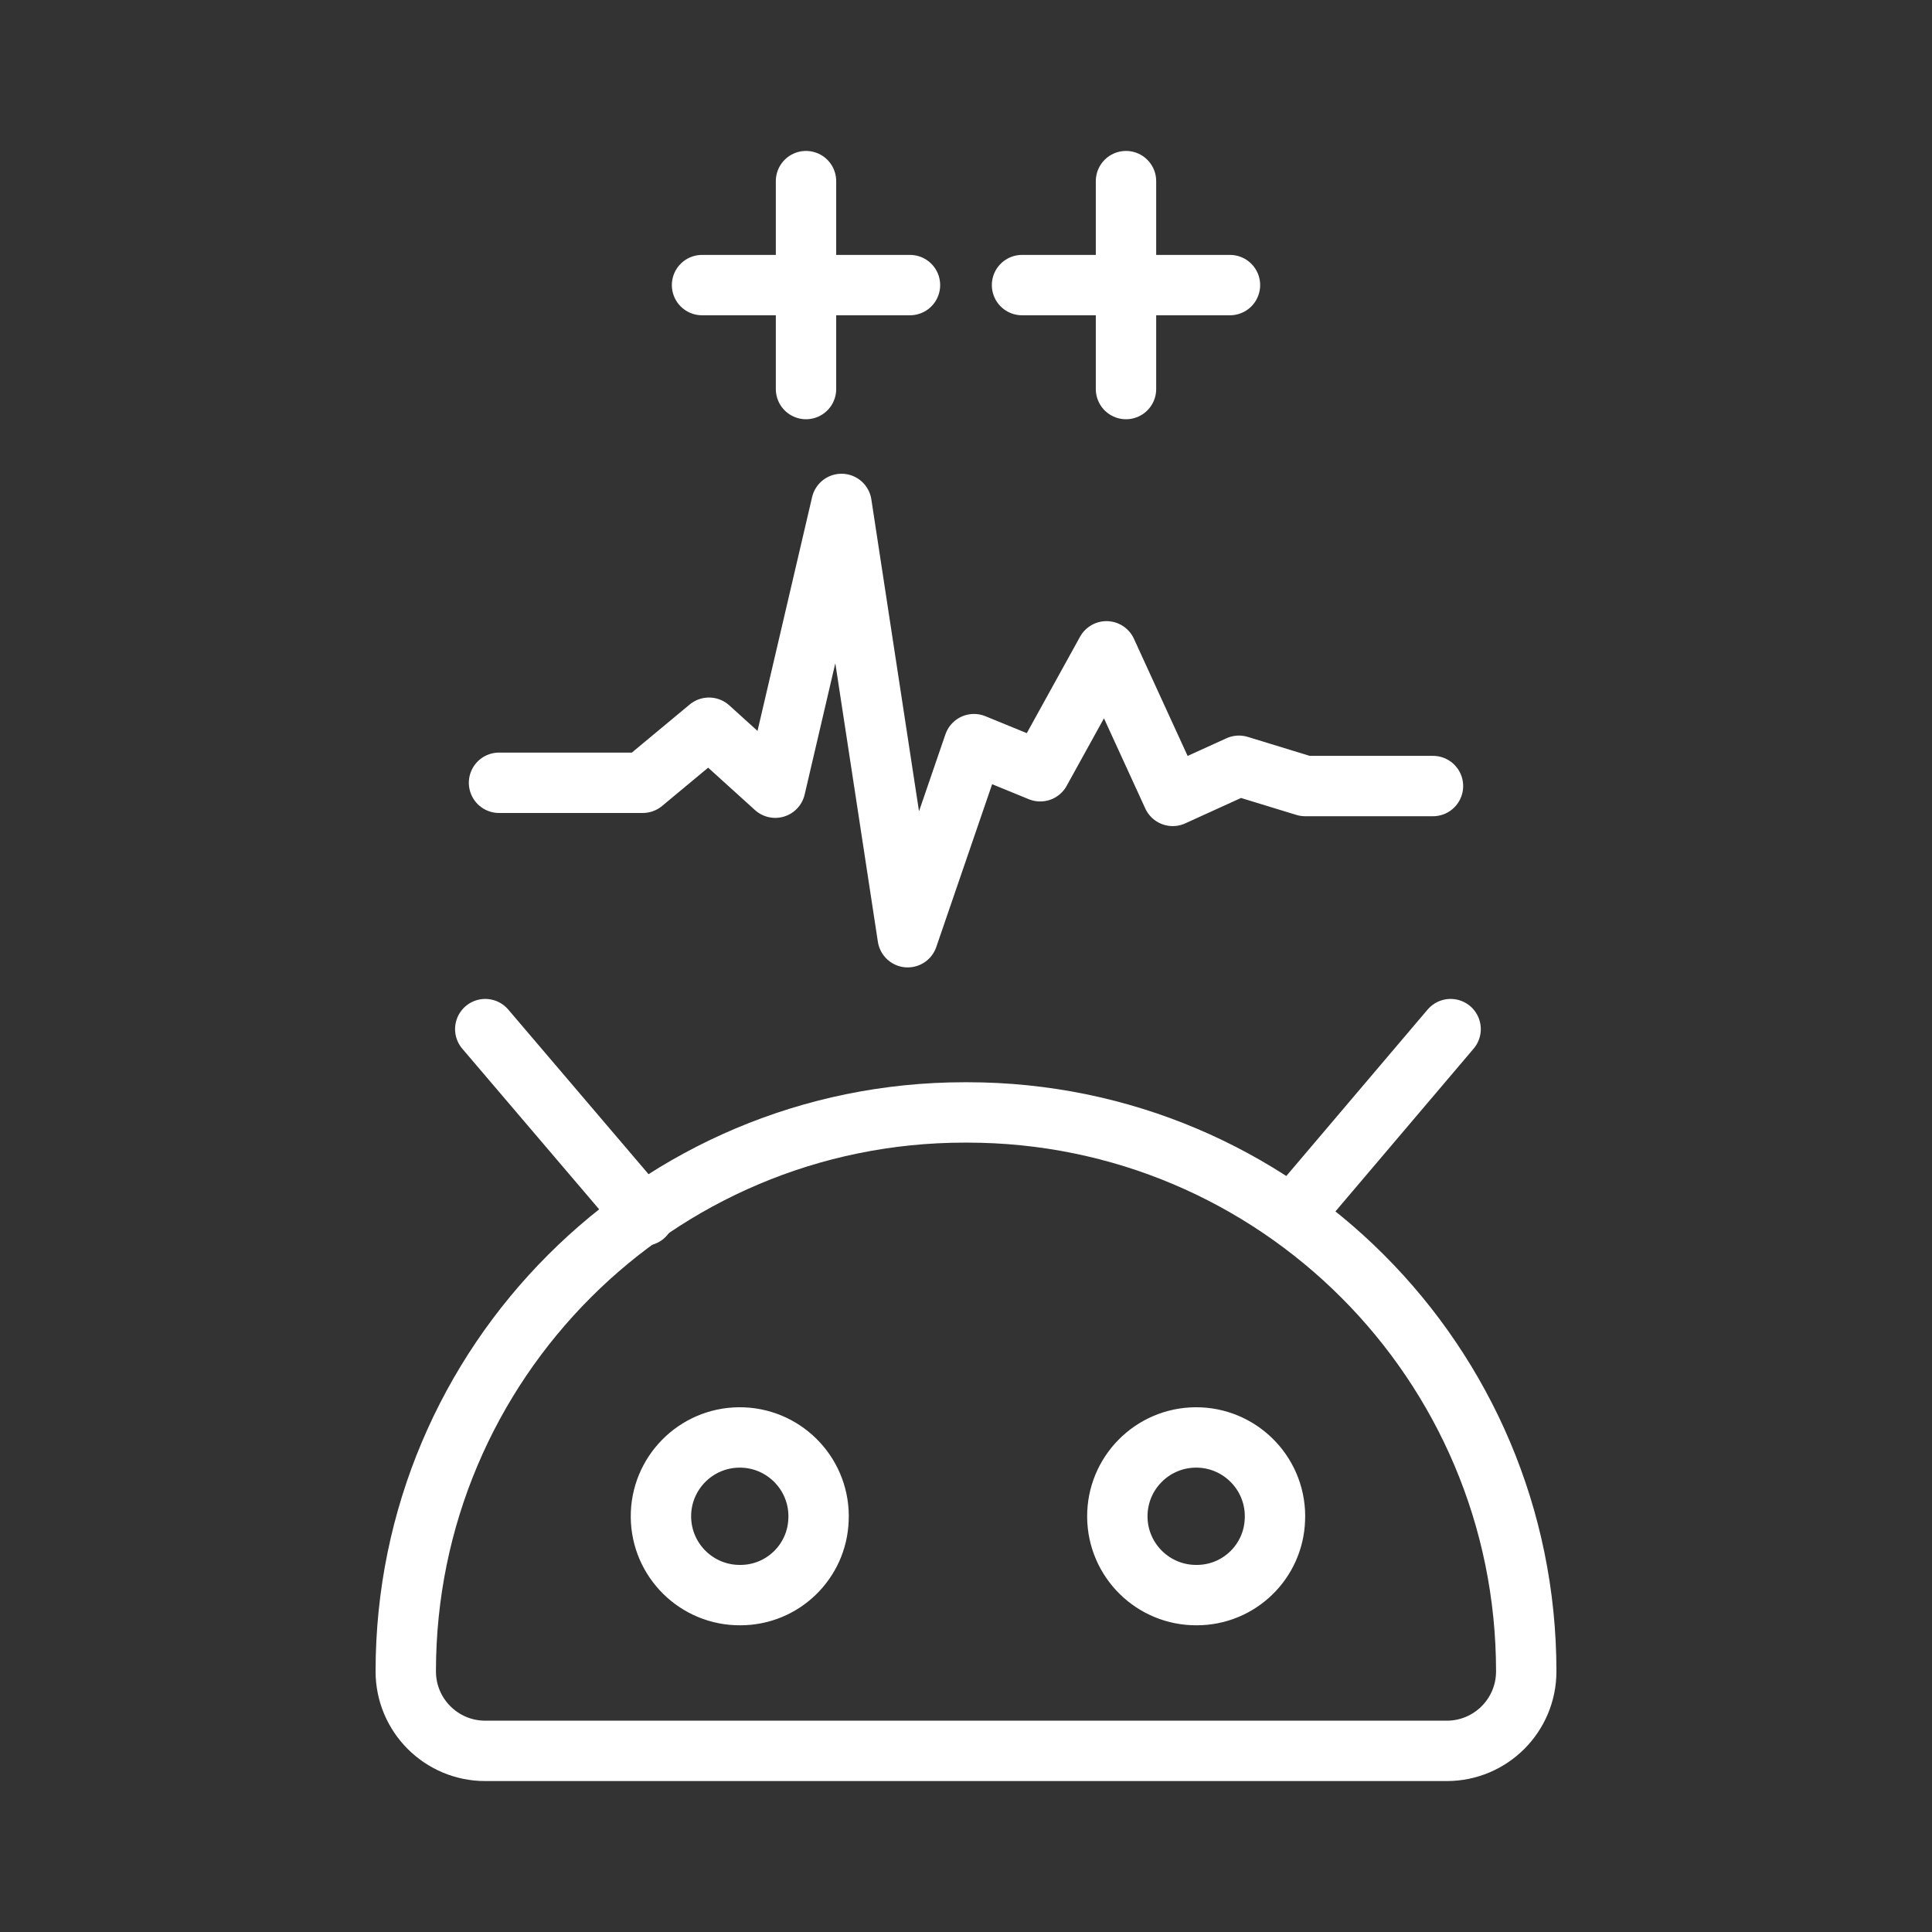 <ns0:svg xmlns:ns0="http://www.w3.org/2000/svg" id="a" viewBox="0 0 48 48" style="stroke-width:1.5px"><ns0:rect x="0" y="0" width="48" height="48" fill="#333333" stroke="none"/><ns0:defs style="stroke-width:1.5px"><ns0:style style="stroke-width:1.5px">.b{fill:none;stroke:#fff;stroke-linecap:round;stroke-linejoin:round;}</ns0:style></ns0:defs><ns0:g style="stroke-width:1.5px"><ns0:path class="b" d="M18.394,39.63c-1.082,.008-1.965-.863-1.973-1.944s.863-1.965,1.944-1.973,1.965,.863,1.973,1.944c0,.031-0,.063-.002,.094-.034,1.048-.894,1.88-1.943,1.879Z" style="stroke-width:1.5px" /><ns0:path class="b" d="M29.733,39.63c-1.082,.008-1.965-.863-1.973-1.944-.008-1.082,.863-1.965,1.944-1.973s1.965,.863,1.973,1.944c0,.031-0,.063-.002,.094-.034,1.048-.894,1.88-1.943,1.879Z" style="stroke-width:1.5px" /><ns0:path class="b" d="M24.032,27.638h0c7.67,0,13.887,6.217,13.887,13.887h0c0,1.091-.884,1.975-1.975,1.975H12.056c-1.091,0-1.975-.884-1.975-1.975h0c0-7.67,6.217-13.887,13.887-13.887,.021,0,.043,0,.064,0Z" style="stroke-width:1.5px" /><ns0:line class="b" x1="12.056" y1="25.568" x2="16.005" y2="30.202" style="stroke-width:1.5px" /><ns0:line class="b" x1="36.04" y1="25.568" x2="32.106" y2="30.202" style="stroke-width:1.5px" /></ns0:g><ns0:g style="stroke-width:1.5px"><ns0:polyline class="b" points="12.398 19.448 15.969 19.448 17.615 18.08 19.261 19.57 20.907 12.52 22.552 23.285 24.198 18.488 25.844 19.162 27.49 16.182 29.136 19.774 30.781 19.025 32.427 19.529 34.073 19.529 35.602 19.529" style="stroke-width:1.5px" /><ns0:g style="stroke-width:1.5px"><ns0:line class="b" x1="20.025" y1="9.666" x2="20.025" y2="4.5" style="stroke-width:1.5px" /><ns0:line class="b" x1="17.442" y1="7.083" x2="22.608" y2="7.083" style="stroke-width:1.5px" /><ns0:line class="b" x1="27.975" y1="9.666" x2="27.975" y2="4.5" style="stroke-width:1.5px" /><ns0:line class="b" x1="25.392" y1="7.083" x2="30.558" y2="7.083" style="stroke-width:1.5px" /></ns0:g></ns0:g></ns0:svg>